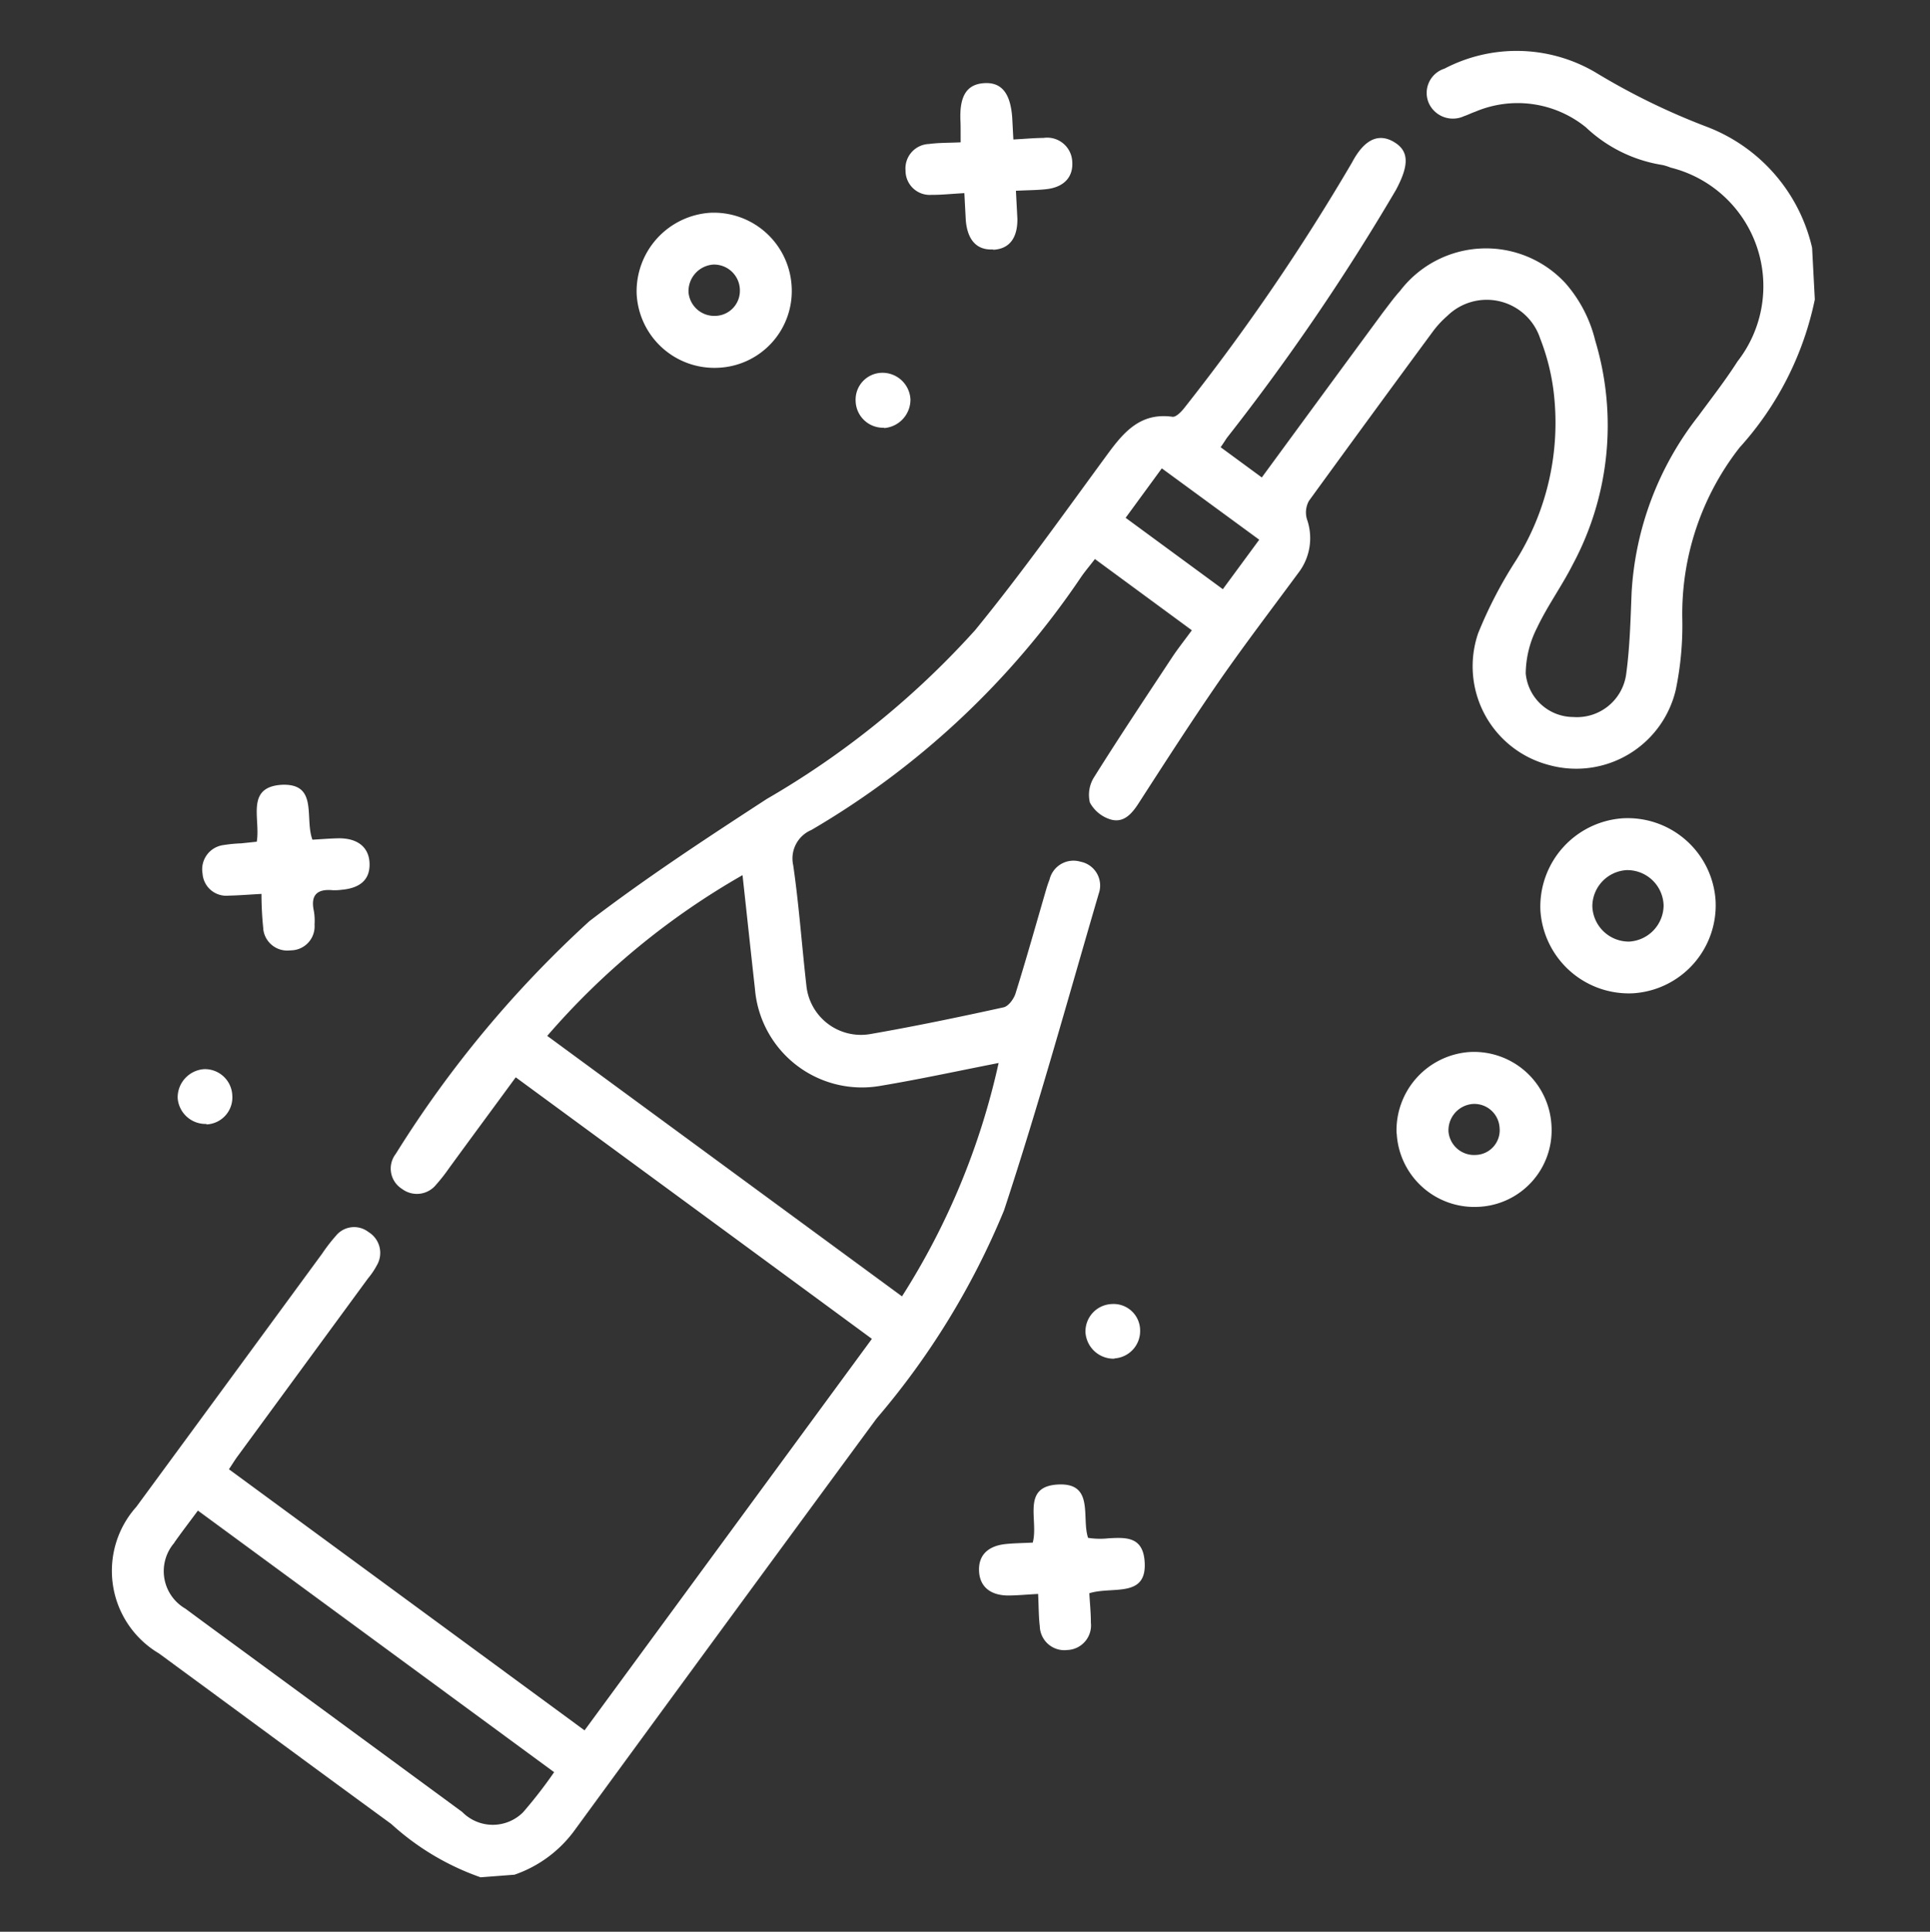<svg xmlns="http://www.w3.org/2000/svg" width="28.161" height="28.18" viewBox="0 0 28.161 28.18">
  <rect x="0" y="0" width="28.161" height="28.18" fill="#333333" stroke="none"/>
  <path id="Union_8" data-name="Union 8" d="M-1229.417-3344.69a3.79,3.79,0,0,1-1.261-.845c-1.087-.884-2.168-1.774-3.255-2.662a1.4,1.4,0,0,1-.217-2.153q1.451-1.772,2.9-3.546a2.478,2.478,0,0,1,.213-.248.342.342,0,0,1,.48-.031.356.356,0,0,1,.094.493,1.075,1.075,0,0,1-.136.18l-2.023,2.476c-.048.057-.09.118-.15.2l4.982,4.075,4.486-5.484c-1.664-1.363-3.319-2.716-4.99-4.082-.353.432-.7.853-1.042,1.274a2.546,2.546,0,0,1-.2.229.36.36,0,0,1-.5.036.35.35,0,0,1-.065-.515,16.12,16.12,0,0,1,3-3.243c.863-.591,1.771-1.12,2.677-1.644a12.554,12.554,0,0,0,3.165-2.3c.722-.794,1.389-1.638,2.069-2.469.256-.313.514-.577.97-.489.053.01.14-.073.188-.13a31.208,31.208,0,0,0,2.623-3.439c.2-.334.413-.407.626-.265s.207.345-.008.7a32.516,32.516,0,0,1-2.651,3.481c-.03.039-.058.081-.1.133l.577.472c.639-.782,1.265-1.548,1.892-2.312.086-.1.171-.207.265-.3a1.577,1.577,0,0,1,2.419.018,1.978,1.978,0,0,1,.387.855,4.291,4.291,0,0,1-.5,3.247c-.176.306-.4.582-.567.892a1.5,1.5,0,0,0-.2.656.7.7,0,0,0,.661.672.725.725,0,0,0,.8-.573c.076-.394.107-.8.144-1.2a4.591,4.591,0,0,1,1.107-2.516c.207-.253.422-.5.612-.766a1.783,1.783,0,0,0-.827-2.875.754.754,0,0,0-.117-.044,2.1,2.1,0,0,1-1.086-.607,1.581,1.581,0,0,0-1.6-.312c-.057.016-.111.041-.167.056a.386.386,0,0,1-.5-.207.372.372,0,0,1,.251-.5,2.27,2.27,0,0,1,2.193.167,9.936,9.936,0,0,0,1.6.887,2.486,2.486,0,0,1,1.427,1.836v.756a4.6,4.6,0,0,1-1.21,2.1,3.94,3.94,0,0,0-.965,2.458,4.622,4.622,0,0,1-.148,1.018,1.492,1.492,0,0,1-1.914,1,1.488,1.488,0,0,1-.924-1.97,6.305,6.305,0,0,1,.61-1.037,3.786,3.786,0,0,0,.671-2.476,3.211,3.211,0,0,0-.152-.736.821.821,0,0,0-1.334-.4,1.428,1.428,0,0,0-.217.209q-.975,1.187-1.942,2.381a.349.349,0,0,0-.044.263.83.83,0,0,1-.165.778c-.411.5-.829.992-1.224,1.5-.439.569-.861,1.155-1.283,1.739-.107.148-.233.273-.414.211a.512.512,0,0,1-.292-.263.48.48,0,0,1,.082-.369c.4-.57.816-1.127,1.229-1.687.09-.121.19-.234.306-.376l-1.358-1.112c-.079.093-.153.17-.217.254a12.114,12.114,0,0,1-4.122,3.477.451.451,0,0,0-.291.5c.054.584.064,1.173.1,1.759a.8.8,0,0,0,.891.759c.658-.079,1.312-.18,1.966-.288.072-.012.156-.115.185-.194.183-.493.352-.994.526-1.492.017-.048.035-.094.056-.14a.359.359,0,0,1,.464-.237.354.354,0,0,1,.242.48c-.532,1.517-1.039,3.044-1.622,4.542a11.252,11.252,0,0,1-2.016,2.934q-2.362,2.881-4.715,5.769a1.814,1.814,0,0,1-.909.6Zm-4.207-5.107a.632.632,0,0,0,.112.969c.33.273.662.542.993.813q1.442,1.179,2.884,2.359a.625.625,0,0,0,.886.052,6.711,6.711,0,0,0,.484-.561l-4.991-4.083C-1233.392-3350.083-1233.512-3349.943-1233.624-3349.8Zm5.82-7.1,4.971,4.066a10.537,10.537,0,0,0,1.586-3.326c-.6.085-1.162.177-1.726.241a1.566,1.566,0,0,1-1.768-1.509c-.032-.542-.061-1.085-.094-1.664A10.9,10.9,0,0,0-1227.8-3356.9Zm8.824-7.105,1.362,1.114.568-.693-1.365-1.114Zm-1.732,16.45a.359.359,0,0,1-.365-.369c-.01-.142,0-.283,0-.471-.157,0-.3.006-.434,0-.264-.014-.411-.152-.409-.379s.144-.36.413-.373c.132-.006.265,0,.391,0,.106-.318-.129-.825.41-.827s.316.5.4.8a1.142,1.142,0,0,0,.3.022c.252,0,.5,0,.506.366.01.543-.489.331-.83.42,0,.137.008.284,0,.431a.359.359,0,0,1-.37.379Zm.925-4.209a.411.411,0,0,1-.4-.409.4.4,0,0,1,.409-.389.387.387,0,0,1,.389.4.4.4,0,0,1-.394.394Zm4.285-3.068a1.145,1.145,0,0,1,1.121-1.128,1.132,1.132,0,0,1,1.142,1.127,1.117,1.117,0,0,1-1.127,1.135A1.134,1.134,0,0,1-1215.5-3354.828Zm.758.019a.375.375,0,0,0,.377.357.361.361,0,0,0,.37-.383.369.369,0,0,0-.371-.362A.385.385,0,0,0-1214.744-3354.809Zm-18.092-1.064a.408.408,0,0,1-.4-.4.414.414,0,0,1,.407-.4.4.4,0,0,1,.391.407.394.394,0,0,1-.4.4Zm19.6-2.092a1.292,1.292,0,0,1,1.26-1.279,1.285,1.285,0,0,1,1.3,1.265,1.286,1.286,0,0,1-1.269,1.292h-.008A1.293,1.293,0,0,1-1213.236-3357.965Zm.76-.022a.533.533,0,0,0,.51.544.533.533,0,0,0,.529-.5.53.53,0,0,0-.51-.543h-.01A.531.531,0,0,0-1212.476-3357.988Zm-19.383-.687a4.923,4.923,0,0,1,0-.508c-.18,0-.329.005-.478,0a.347.347,0,0,1-.365-.341.357.357,0,0,1,.331-.4,2.053,2.053,0,0,1,.252-.011l.231-.012c.075-.326-.125-.8.4-.81.548,0,.311.5.413.823.126,0,.258-.005.39,0,.278.015.431.16.424.394s-.157.348-.428.358a.768.768,0,0,1-.125,0c-.224-.034-.333.047-.295.285a.826.826,0,0,1,0,.2.35.35,0,0,1-.347.359h-.036A.352.352,0,0,1-1231.86-3358.675Zm9.423-6.824a.4.4,0,0,1-.389-.41.392.392,0,0,1,.4-.392.409.409,0,0,1,.4.407.416.416,0,0,1-.4.4Zm-2.369-1a1.135,1.135,0,0,1-1.129-1.141,1.149,1.149,0,0,1,1.129-1.123,1.137,1.137,0,0,1,1.135,1.136,1.12,1.12,0,0,1-1.132,1.128Zm-.372-1.12a.377.377,0,0,0,.374.362.366.366,0,0,0,.376-.356.377.377,0,0,0-.369-.393h0A.389.389,0,0,0-1225.177-3367.614Zm4.468-.394c-.234,0-.362-.153-.373-.442,0-.123,0-.247,0-.4-.182,0-.332.009-.48,0a.353.353,0,0,1-.36-.372.357.357,0,0,1,.361-.371c.148-.012.3,0,.464,0,.005-.122.012-.211.013-.3,0-.373.117-.54.372-.544s.38.164.385.532v.311c.162,0,.3-.006.441,0a.366.366,0,0,1,.4.361c.007.229-.137.373-.4.388-.132.008-.266,0-.443,0,0,.15,0,.28,0,.41-.012.283-.142.432-.374.432Z" transform="translate(1409.792 3303.149) rotate(-3)" fill="#fff" stroke="rgba(0,0,0,0)" stroke-miterlimit="10" stroke-width="1"/>
</svg>
